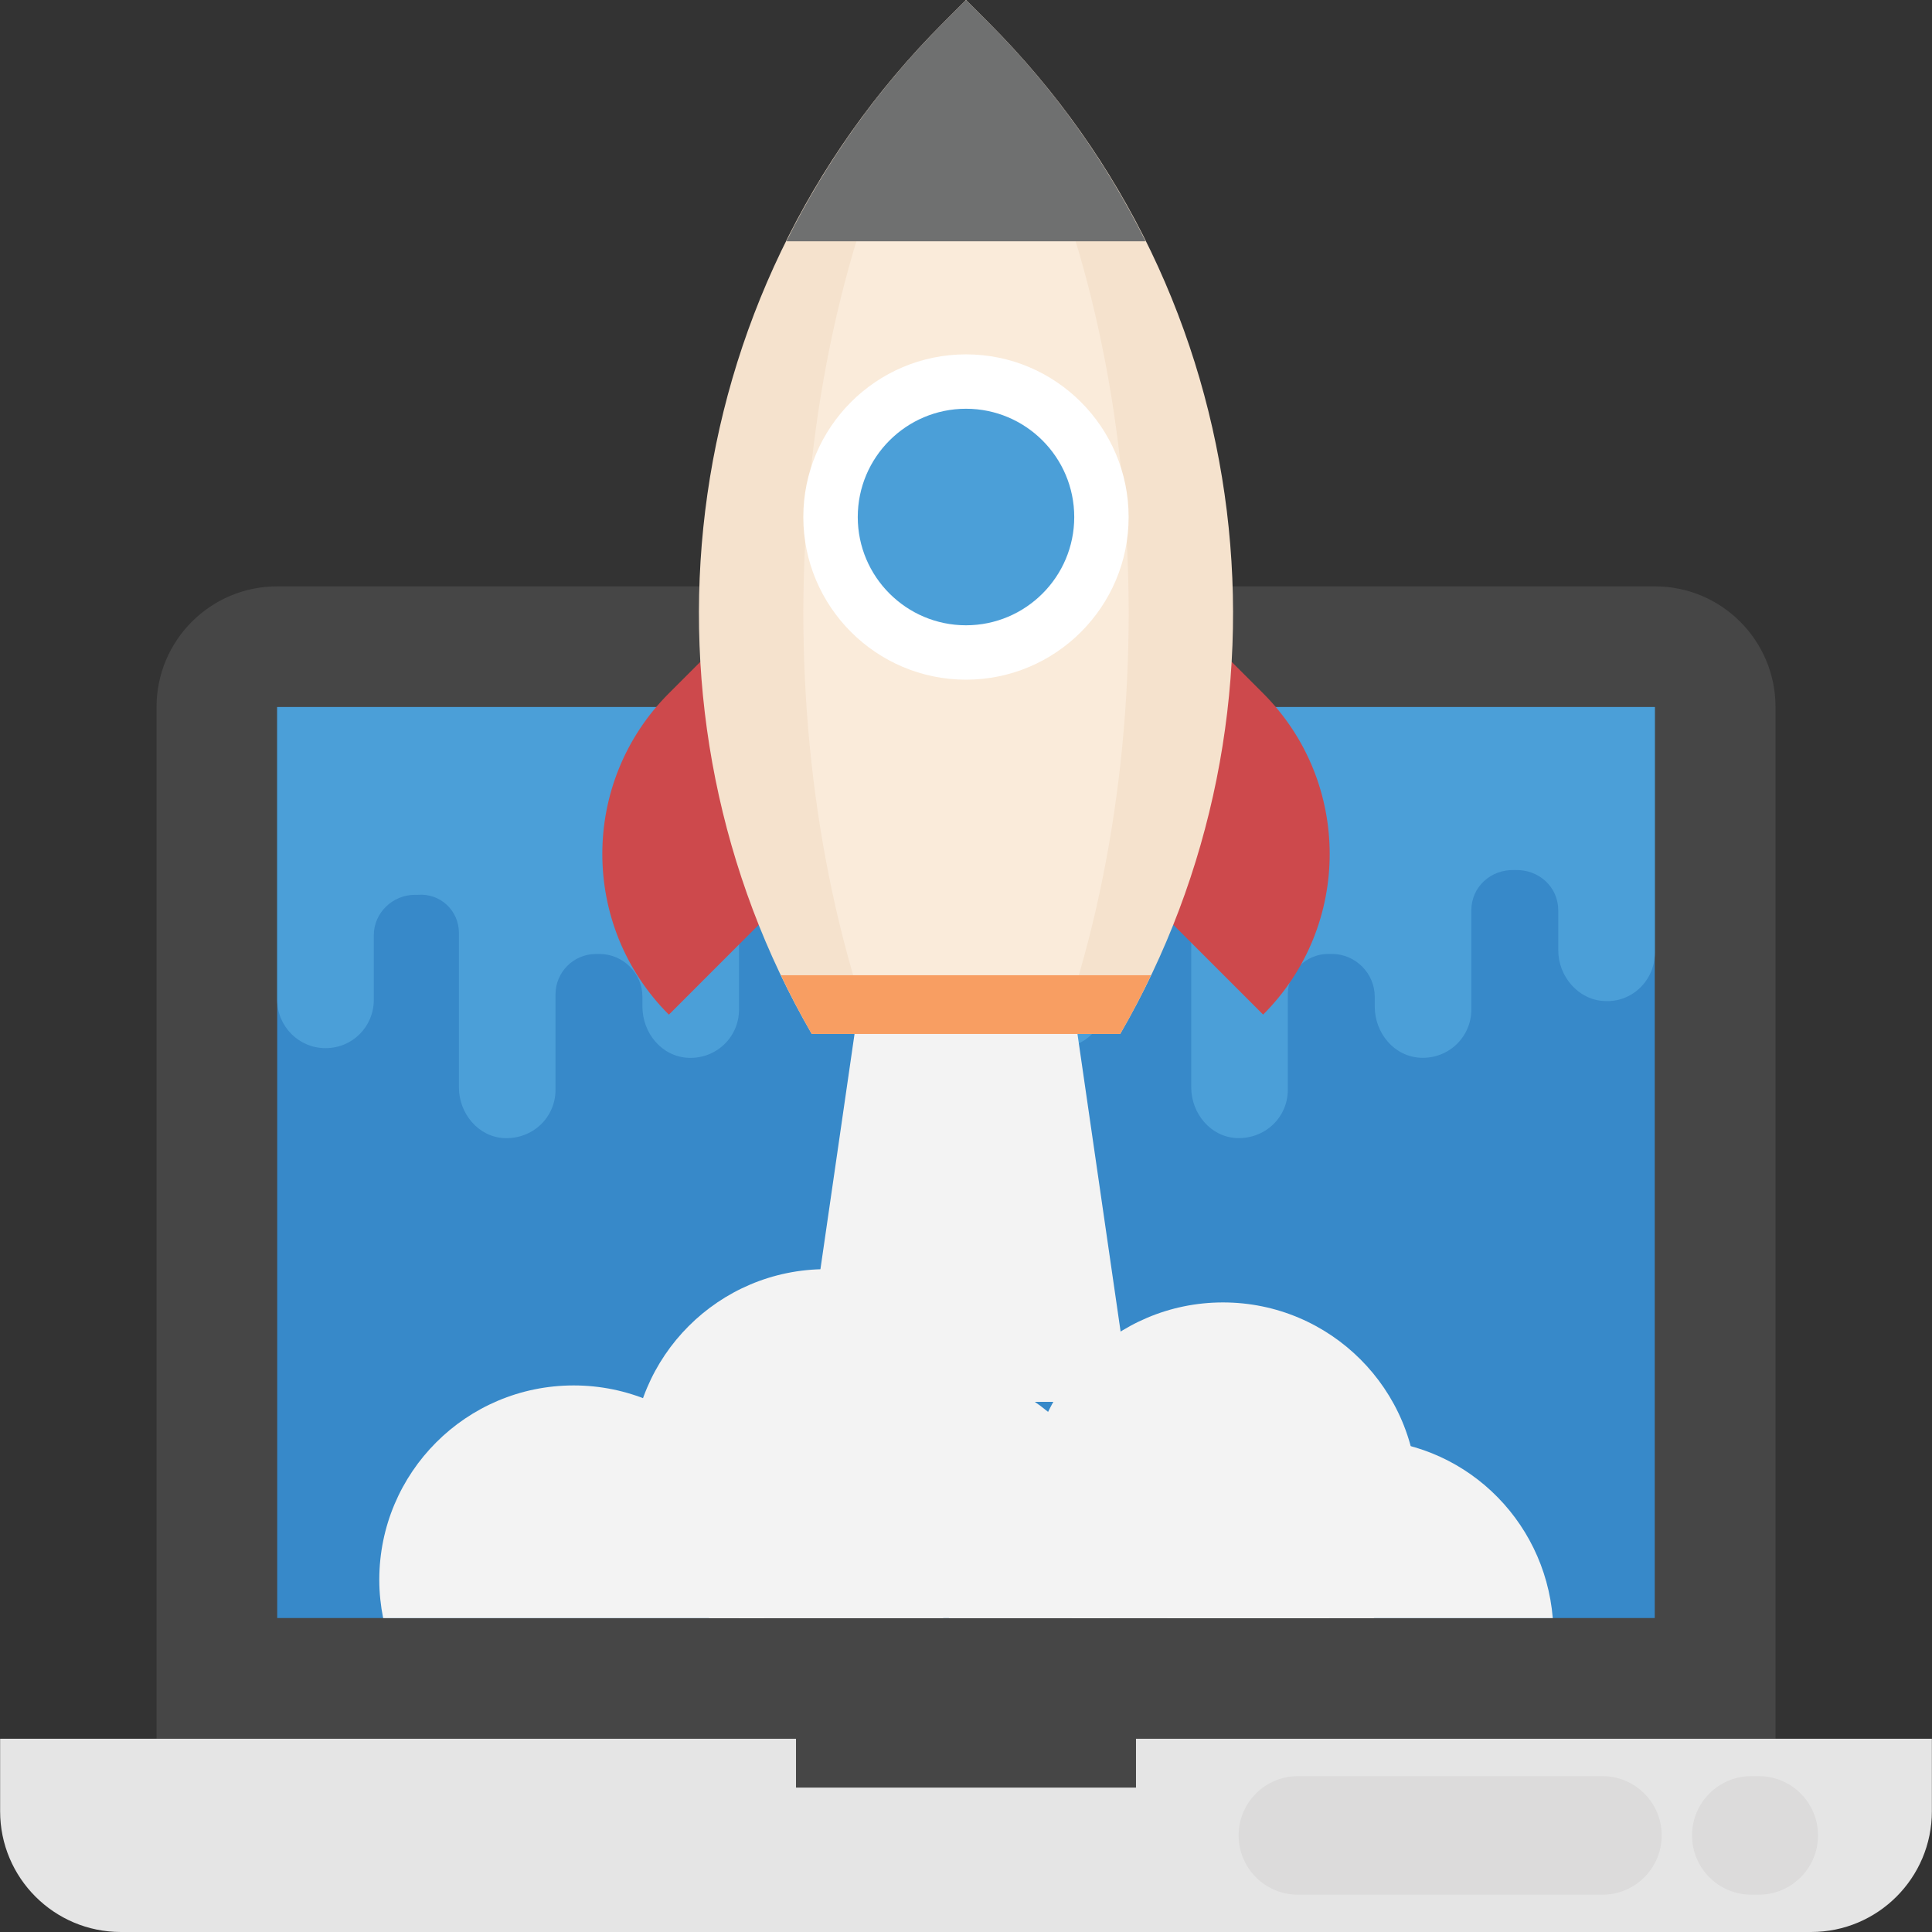 <?xml version="1.0" encoding="iso-8859-1"?>
<!-- Generator: Adobe Illustrator 19.0.0, SVG Export Plug-In . SVG Version: 6.00 Build 0)  -->
<svg version="1.1" id="Capa_1" xmlns="http://www.w3.org/2000/svg" xmlns:xlink="http://www.w3.org/1999/xlink" x="0px" y="0px"
	 viewBox="0 0 512.064 512.064" style="enable-background:new 0 0 512.064 512.064;" xml:space="preserve">
<rect x="0" y="0" width="512.064" height="512.064" fill="#333333" stroke="none"/>
<path style="fill:#464646;" d="M470.576,460.848H41.488v-273.44c0-17.68,14.32-32,32-32h365.104c17.68,0,32,14.32,32,32v273.44
	H470.576z"/>
<rect x="73.472" y="187.408" style="fill:#3789C9;" width="365.104" height="241.44"/>
<path style="fill:#E5E5E5;" d="M512.032,460.848h-512v19.216c0,17.664,14.32,32,32,32h448c17.664,0,32-14.336,32-32V460.848z"/>
<rect x="210.976" y="456.368" style="fill:#464646;" width="90.112" height="17.424"/>
<path style="fill:#4B9FD8;" d="M73.472,187.408v77.6c0,7.04,5.76,12.8,12.8,12.8c7.2,0,12.8-5.76,12.8-12.8v-17.12
	c0-5.92,4.96-10.72,10.88-10.72h0.8c5.92-0.48,10.88,4.16,10.88,10.08v40.96c0,6.88,5.12,13.12,12,13.44
	c7.52,0.32,13.6-5.44,13.6-12.8v-25.28c0-5.92,4.8-10.72,10.72-10.72h0.96c6.24,0,11.36,5.12,11.36,11.36v2.56
	c0,7.04,5.12,13.28,12.16,13.6c7.36,0.32,13.44-5.44,13.44-12.8v-26.24c0-6.24,5.28-10.88,11.36-10.72c0.16,0,0.16,0,0.16,0h0.16
	c6.24-0.16,11.36,4.48,11.36,10.72v10.56c0,6.88,5.28,13.12,12.16,13.44c7.36,0.48,13.44-5.44,13.44-12.8l0.064-20.384
	c0-6.368,5.152-11.52,11.52-11.52c6.352,0,11.52,5.152,11.52,11.52v33.104c0.144,6.928,5.792,12.544,12.752,12.544
	c7.2,0,12.8-5.76,12.8-12.8v-17.12c0-5.92,4.96-10.72,10.88-10.72h0.8c5.92-0.48,10.88,4.16,10.88,10.08v40.96
	c0,6.88,5.12,13.12,12,13.44c7.52,0.32,13.6-5.44,13.6-12.8v-25.28c0-5.92,4.8-10.72,10.72-10.72h0.96
	c6.24,0,11.36,5.12,11.36,11.36v2.56c0,7.04,5.12,13.28,12.16,13.6c7.36,0.32,13.44-5.44,13.44-12.8v-26.24
	c0-6.24,5.12-10.88,11.36-10.72h0.32c6.24-0.16,11.36,4.48,11.36,10.72v10.56c0,6.88,5.28,13.12,12.16,13.44
	c7.36,0.48,13.44-5.44,13.44-12.8v-65.12H73.472V187.408z"/>
<g>
	<path style="fill:#DCDBDB;" d="M424.704,470.752H344c-8.672,0-15.712,7.024-15.712,15.712c0,8.688,7.04,15.712,15.712,15.712
		h80.704c8.672,0,15.712-7.024,15.712-15.712S433.376,470.752,424.704,470.752z"/>
	<path style="fill:#DCDBDB;" d="M466.144,470.752h-1.968c-8.672,0-15.712,7.024-15.712,15.712c0,8.688,7.04,15.712,15.712,15.712
		h1.968c8.672,0,15.712-7.024,15.712-15.712S474.816,470.752,466.144,470.752z"/>
</g>
<polygon style="fill:#F3F3F3;" points="299.712,371.552 212.352,371.552 234.4,219.472 277.664,219.472 "/>
<path style="fill:#CD494C;" d="M334.784,183.76l-78.752-78.768L177.28,183.76c-23.52,23.52-23.52,61.648,0,85.168l78.752-78.768
	l78.752,78.752C358.304,245.408,358.304,207.28,334.784,183.76z"/>
<path style="fill:#F5E2CD;" d="M296.896,274.048c49.248-84.928,37.76-195.424-34.944-268.128L256.032,0l-5.92,5.92
	c-72.704,72.704-84.192,183.2-34.96,268.128H296.896z"/>
<path style="fill:#FAEBDA;" d="M280.928,274.048c30-84.928,22.992-195.424-21.28-268.128L256.032,0l-3.6,5.92
	c-44.288,72.704-51.28,183.2-21.296,268.128H280.928z"/>
<path style="fill:#F89E62;" d="M206.976,258.48c2.512,5.264,5.232,10.464,8.176,15.568h81.744c2.96-5.088,5.664-10.288,8.176-15.568
	H206.976z"/>
<g>
	<path style="fill:#F3F3F3;" d="M202.544,428.864c0.656-3.28,1.024-6.672,1.024-10.144c0-28.464-23.072-51.52-51.52-51.52
		c-28.464,0-51.52,23.072-51.52,51.52c0,3.472,0.368,6.864,1.024,10.144H202.544z"/>
	<path style="fill:#F3F3F3;" d="M188,428.864h61.904c12.416-9.408,20.576-24.176,20.576-40.96c0-28.448-23.072-51.52-51.52-51.52
		c-28.464,0-51.52,23.072-51.52,51.52C167.424,404.688,175.568,419.44,188,428.864z"/>
	<path style="fill:#F3F3F3;" d="M294.016,428.864c1.456-4.768,2.464-9.712,2.464-14.944c0-28.464-23.072-51.52-51.52-51.52
		s-51.52,23.072-51.52,51.52c0,5.232,1.008,10.192,2.464,14.944H294.016z"/>
	<path style="fill:#F3F3F3;" d="M364.112,428.864c7.12-8.832,11.552-19.92,11.552-32.144c0-28.464-23.072-51.52-51.52-51.52
		s-51.52,23.072-51.52,51.52c0,12.224,4.432,23.312,11.552,32.144H364.112z"/>
	<path style="fill:#F3F3F3;" d="M411.552,428.864c-2.16-26.48-24.08-47.36-51.104-47.36c-27.04,0-48.944,20.896-51.104,47.36
		L411.552,428.864L411.552,428.864z"/>
	<path style="fill:#F3F3F3;" d="M352.304,428.864c-4.88-23.392-25.584-40.96-50.416-40.96c-24.832,0-45.536,17.568-50.416,40.96
		H352.304z"/>
</g>
<path style="fill:#6F7070;" d="M303.632,63.952c-10.4-20.928-24.224-40.592-41.68-58.032L256.032,0l-5.92,5.92
	c-17.44,17.44-31.28,37.104-41.68,58.032C208.432,63.952,303.632,63.952,303.632,63.952z"/>
<circle style="fill:#4B9FD8;" cx="256.032" cy="137.024" r="30.224"/>
<path style="fill:#FFFFFF;" d="M256.032,180.144c-23.776,0-43.12-19.344-43.12-43.104c0-23.776,19.344-43.12,43.12-43.12
	s43.104,19.344,43.104,43.12C299.152,160.8,279.808,180.144,256.032,180.144z M256.032,108.336
	c-15.824,0-28.688,12.864-28.688,28.704c0,15.824,12.88,28.688,28.688,28.688c15.824,0,28.688-12.864,28.688-28.688
	C284.72,121.2,271.856,108.336,256.032,108.336z"/>
<g>
</g>
<g>
</g>
<g>
</g>
<g>
</g>
<g>
</g>
<g>
</g>
<g>
</g>
<g>
</g>
<g>
</g>
<g>
</g>
<g>
</g>
<g>
</g>
<g>
</g>
<g>
</g>
<g>
</g>
</svg>
